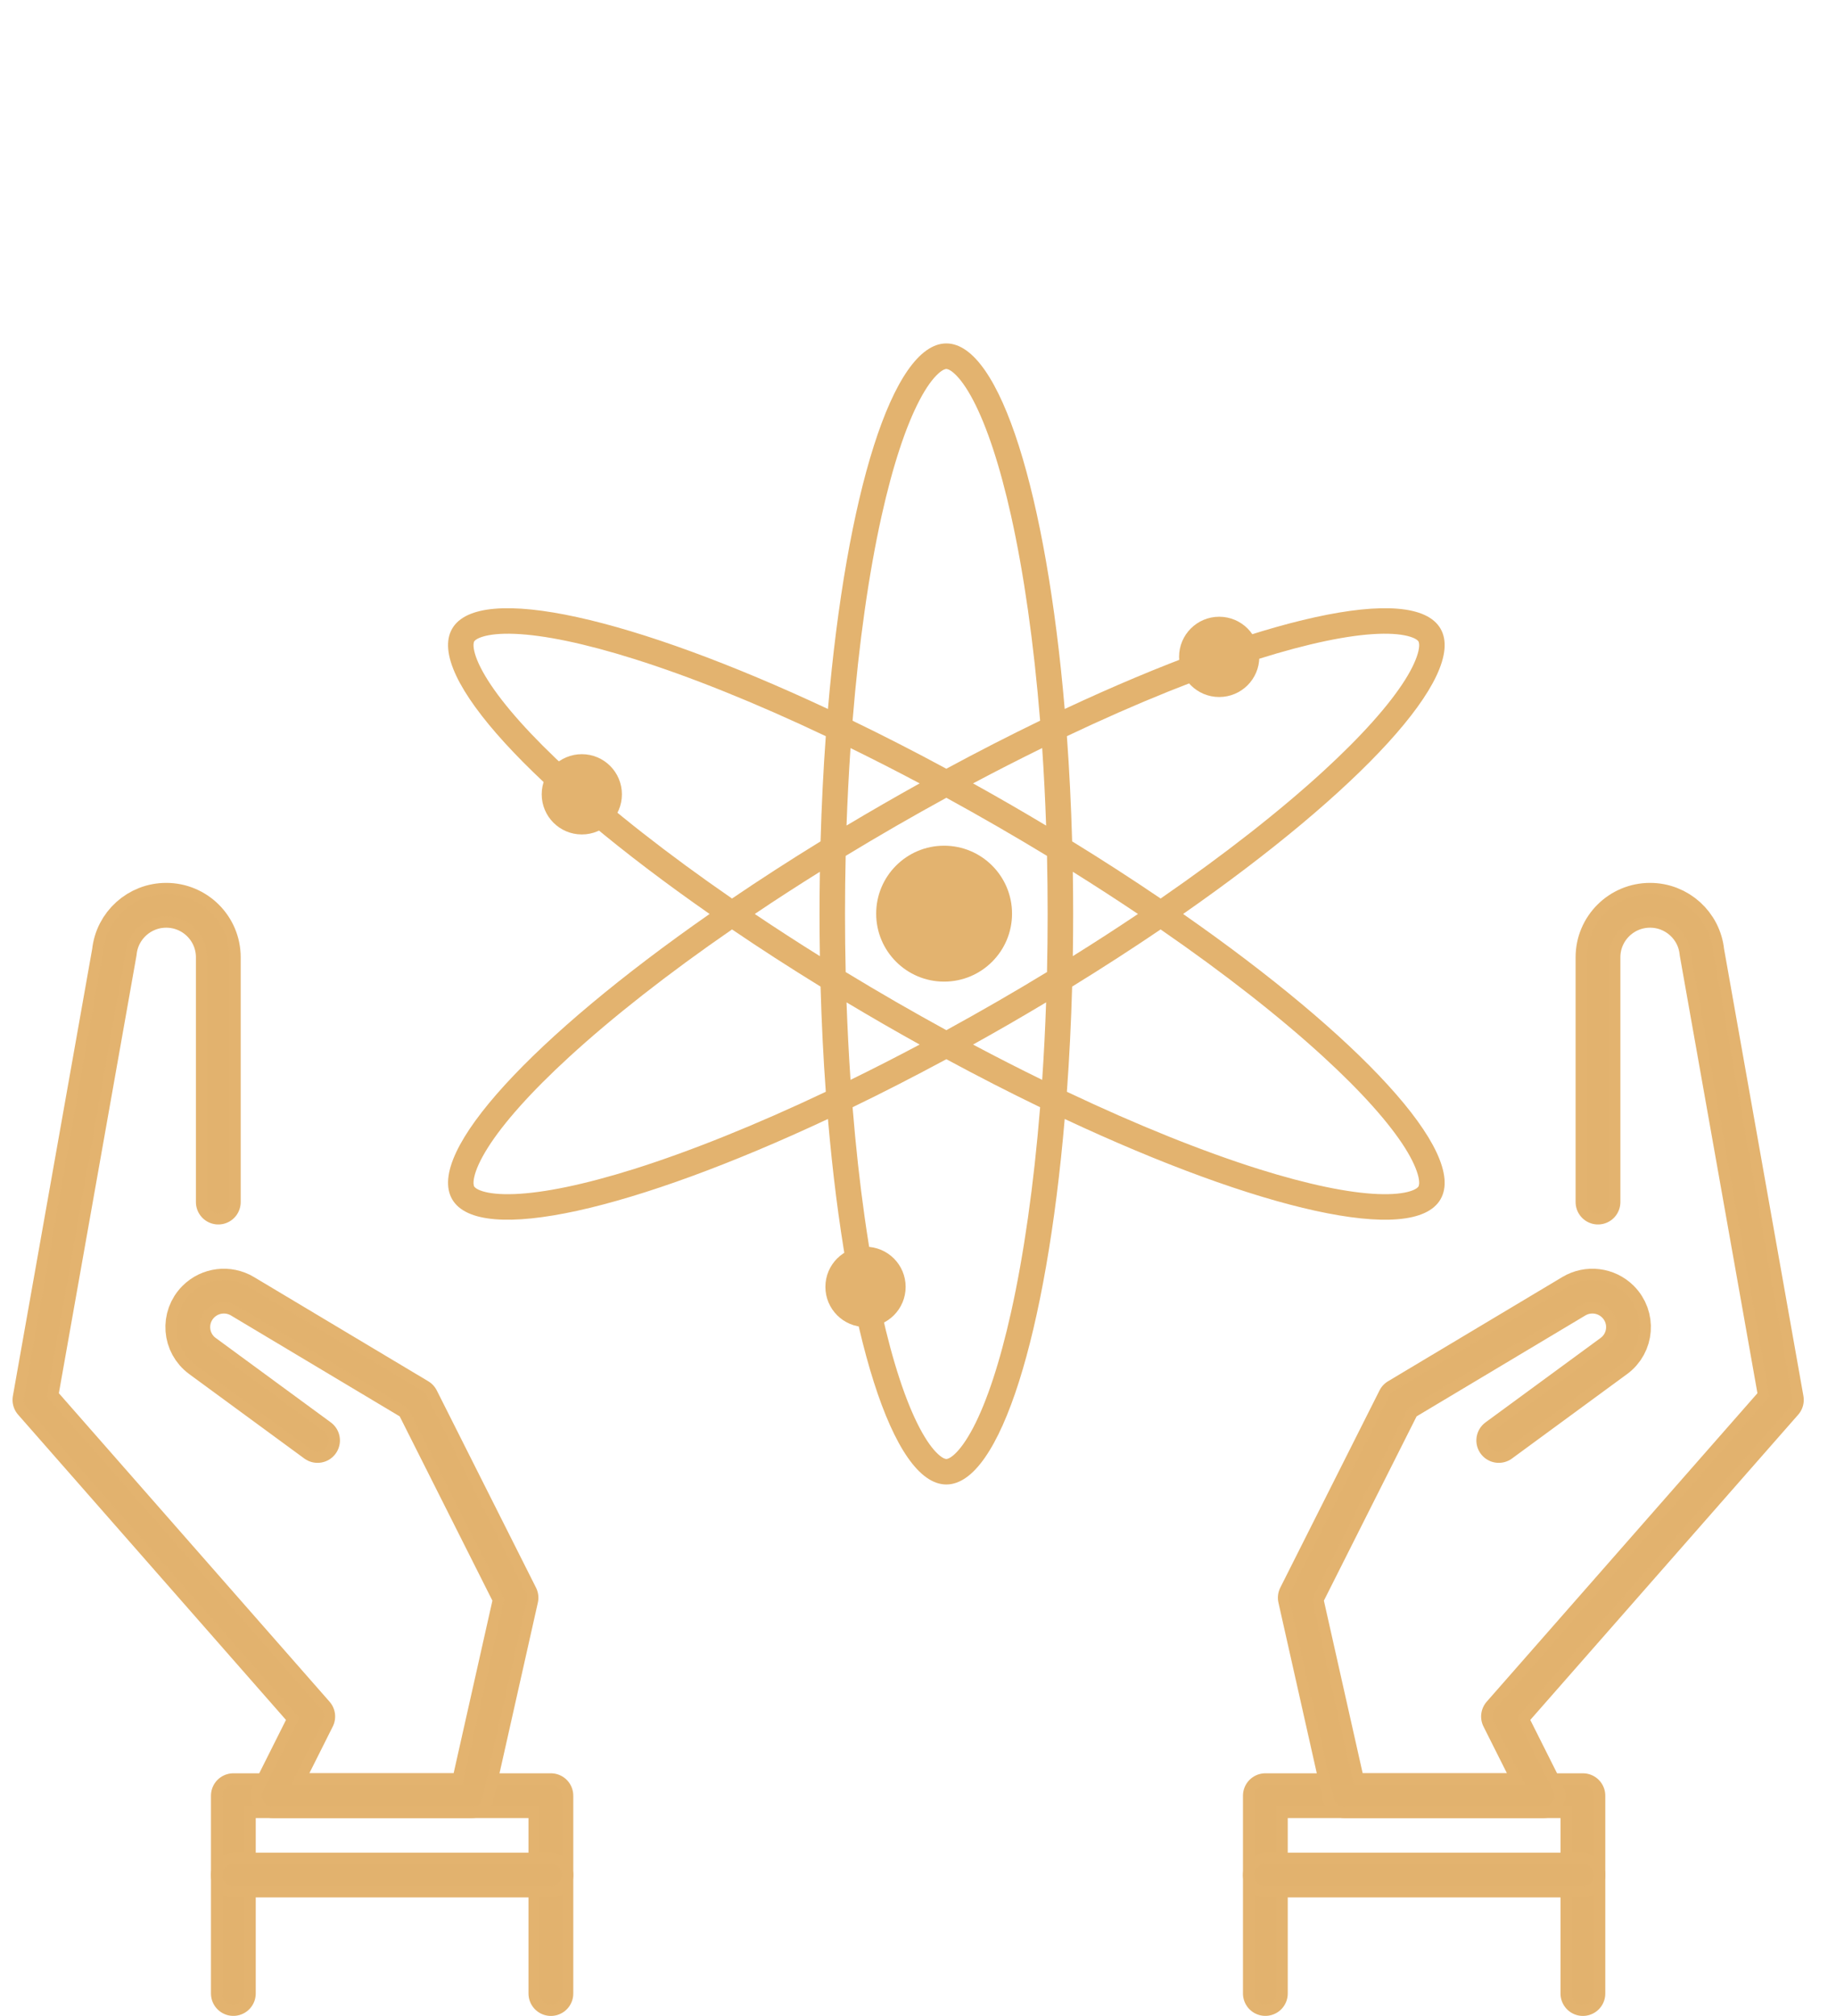 <svg width="41" height="45" viewBox="0 0 41 45" fill="none" xmlns="http://www.w3.org/2000/svg">
<path d="M5.211 44.499V40.084H12.302V44.5" stroke="#E3B36F" stroke-linecap="round" stroke-linejoin="round"/>
<path d="M5.211 44.499V40.084H12.302V44.5" stroke="#E3B36F" stroke-opacity="0.5" stroke-width="0.5" stroke-linecap="round" stroke-linejoin="round"/>
<path d="M5.211 41.855H12.302" stroke="#E3B36F" stroke-linecap="round" stroke-linejoin="round"/>
<path d="M5.211 41.855H12.302" stroke="#E3B36F" stroke-opacity="0.5" stroke-width="0.5" stroke-linecap="round" stroke-linejoin="round"/>
<path d="M28.257 44.499V40.084H35.348V44.5" stroke="#E3B36F" stroke-linecap="round" stroke-linejoin="round"/>
<path d="M28.257 44.499V40.084H35.348V44.5" stroke="#E3B36F" stroke-opacity="0.5" stroke-width="0.5" stroke-linecap="round" stroke-linejoin="round"/>
<path d="M28.257 41.855H35.348" stroke="#E3B36F" stroke-linecap="round" stroke-linejoin="round"/>
<path d="M28.257 41.855H35.348" stroke="#E3B36F" stroke-opacity="0.5" stroke-width="0.5" stroke-linecap="round" stroke-linejoin="round"/>
<path d="M4.875 26.833V21.368C4.875 20.728 4.354 20.208 3.712 20.208C3.114 20.208 2.614 20.66 2.554 21.252L0.78 31.249L6.984 38.316L6.098 40.083H10.53L11.523 35.665L9.307 31.262L5.414 28.935C5.097 28.746 4.691 28.795 4.43 29.056C4.081 29.404 4.124 29.979 4.522 30.27L7.091 32.154" stroke="#E3B36F" stroke-linecap="round" stroke-linejoin="round"/>
<path d="M4.875 26.833V21.368C4.875 20.728 4.354 20.208 3.712 20.208C3.114 20.208 2.614 20.66 2.554 21.252L0.78 31.249L6.984 38.316L6.098 40.083H10.53L11.523 35.665L9.307 31.262L5.414 28.935C5.097 28.746 4.691 28.795 4.43 29.056C4.081 29.404 4.124 29.979 4.522 30.27L7.091 32.154" stroke="#E3B36F" stroke-opacity="0.5" stroke-width="0.5" stroke-linecap="round" stroke-linejoin="round"/>
<path d="M35.685 26.833V21.368C35.685 20.728 36.206 20.208 36.848 20.208C37.445 20.208 37.946 20.66 38.005 21.252L39.78 31.249L33.575 38.316L34.462 40.083H30.03L29.037 35.665L31.253 31.262L35.146 28.935C35.462 28.746 35.868 28.795 36.13 29.056C36.479 29.404 36.436 29.979 36.038 30.27L33.469 32.154" stroke="#E3B36F" stroke-linecap="round" stroke-linejoin="round"/>
<path d="M35.685 26.833V21.368C35.685 20.728 36.206 20.208 36.848 20.208C37.445 20.208 37.946 20.66 38.005 21.252L39.78 31.249L33.575 38.316L34.462 40.083H30.03L29.037 35.665L31.253 31.262L35.146 28.935C35.462 28.746 35.868 28.795 36.13 29.056C36.479 29.404 36.436 29.979 36.038 30.27L33.469 32.154" stroke="#E3B36F" stroke-opacity="0.5" stroke-width="0.5" stroke-linecap="round" stroke-linejoin="round"/>
<g filter="url(#filter0_d_19_16651)">
<path fill-rule="evenodd" clip-rule="evenodd" d="M21.318 8.344C21.203 8.238 21.143 8.236 21.133 8.236C21.123 8.236 21.063 8.238 20.948 8.344C20.829 8.453 20.687 8.641 20.535 8.932C20.23 9.512 19.938 10.389 19.686 11.52C19.403 12.792 19.18 14.347 19.039 16.088C19.72 16.417 20.42 16.775 21.133 17.16C21.845 16.775 22.546 16.417 23.227 16.087C23.086 14.347 22.863 12.792 22.58 11.52C22.328 10.389 22.036 9.512 21.731 8.932C21.578 8.641 21.437 8.453 21.318 8.344ZM20.537 17.487C20.014 17.209 19.498 16.946 18.993 16.699C18.955 17.259 18.925 17.837 18.904 18.428C19.172 18.268 19.442 18.109 19.717 17.951C19.991 17.793 20.265 17.638 20.537 17.487ZM18.489 15.826C18.898 11.053 19.928 7.666 21.133 7.666C22.338 7.666 23.368 11.053 23.776 15.826C28.117 13.793 31.566 12.991 32.169 14.034C32.772 15.077 30.352 17.662 26.42 20.402C30.352 23.142 32.772 25.726 32.169 26.77C31.566 27.813 28.117 27.011 23.776 24.978C23.368 29.751 22.338 33.137 21.133 33.137C19.928 33.137 18.898 29.751 18.489 24.978C14.149 27.01 10.699 27.813 10.097 26.77C9.494 25.726 11.914 23.142 15.846 20.402C11.914 17.662 9.494 15.077 10.097 14.034C10.699 12.991 14.149 13.793 18.489 15.826ZM16.347 20.057C14.909 19.065 13.674 18.094 12.713 17.213C11.858 16.429 11.244 15.738 10.894 15.184C10.719 14.907 10.626 14.69 10.591 14.533C10.557 14.38 10.585 14.327 10.589 14.319C10.594 14.31 10.626 14.26 10.776 14.213C10.93 14.165 11.164 14.136 11.492 14.149C12.148 14.175 13.053 14.361 14.159 14.709C15.403 15.1 16.863 15.684 18.441 16.433C18.386 17.187 18.347 17.972 18.324 18.781C17.634 19.205 16.973 19.632 16.347 20.057ZM16.347 20.747C14.909 21.739 13.674 22.71 12.713 23.591C11.858 24.374 11.244 25.065 10.894 25.619C10.719 25.897 10.626 26.114 10.591 26.271C10.557 26.424 10.585 26.476 10.589 26.485C10.594 26.493 10.626 26.544 10.776 26.591C10.93 26.639 11.164 26.667 11.492 26.654C12.148 26.628 13.053 26.442 14.159 26.095C15.403 25.703 16.863 25.119 18.441 24.371C18.386 23.617 18.347 22.832 18.324 22.023C17.634 21.599 16.973 21.172 16.347 20.747ZM18.309 21.344C17.806 21.03 17.32 20.715 16.854 20.402C17.32 20.088 17.806 19.774 18.309 19.46C18.304 19.771 18.301 20.085 18.301 20.402C18.301 20.719 18.304 21.033 18.309 21.344ZM18.885 21.699C18.875 21.273 18.87 20.84 18.87 20.402C18.87 19.964 18.875 19.531 18.885 19.105C19.249 18.884 19.622 18.663 20.001 18.444C20.381 18.225 20.759 18.013 21.133 17.808C21.507 18.013 21.884 18.225 22.264 18.444C22.644 18.663 23.016 18.884 23.381 19.105C23.39 19.531 23.395 19.964 23.395 20.402C23.395 20.84 23.39 21.273 23.381 21.698C23.016 21.92 22.644 22.141 22.264 22.36C21.884 22.579 21.507 22.791 21.133 22.996C20.759 22.791 20.381 22.579 20.001 22.36C19.622 22.141 19.249 21.92 18.885 21.699ZM18.904 22.375C18.925 22.967 18.955 23.545 18.993 24.105C19.498 23.858 20.014 23.595 20.537 23.317C20.265 23.166 19.991 23.011 19.717 22.853C19.442 22.694 19.172 22.535 18.904 22.375ZM21.133 23.644C20.42 24.028 19.72 24.387 19.039 24.716C19.18 26.457 19.403 28.012 19.686 29.284C19.938 30.415 20.23 31.292 20.535 31.872C20.687 32.162 20.829 32.351 20.948 32.46C21.063 32.566 21.123 32.568 21.133 32.568C21.143 32.568 21.203 32.566 21.318 32.46C21.437 32.351 21.578 32.162 21.731 31.872C22.036 31.292 22.328 30.415 22.58 29.284C22.863 28.012 23.086 26.457 23.227 24.716C22.546 24.387 21.845 24.028 21.133 23.644ZM23.825 24.371C25.403 25.119 26.862 25.703 28.106 26.095C29.212 26.442 30.118 26.628 30.773 26.654C31.101 26.667 31.336 26.639 31.49 26.591C31.64 26.544 31.671 26.493 31.676 26.485C31.681 26.476 31.709 26.424 31.675 26.271C31.639 26.114 31.547 25.897 31.372 25.619C31.021 25.065 30.408 24.374 29.553 23.591C28.592 22.71 27.356 21.739 25.918 20.747C25.292 21.171 24.632 21.598 23.942 22.023C23.919 22.832 23.88 23.617 23.825 24.371ZM25.918 20.057C27.356 19.065 28.592 18.094 29.553 17.213C30.408 16.429 31.021 15.738 31.372 15.184C31.547 14.907 31.639 14.69 31.675 14.533C31.709 14.38 31.681 14.327 31.676 14.319C31.671 14.31 31.64 14.26 31.49 14.213C31.336 14.165 31.101 14.136 30.773 14.149C30.118 14.175 29.212 14.361 28.106 14.709C26.862 15.1 25.403 15.684 23.825 16.433C23.88 17.187 23.919 17.972 23.942 18.781C24.632 19.205 25.292 19.632 25.918 20.057ZM23.957 19.46C24.46 19.774 24.945 20.089 25.412 20.402C24.945 20.715 24.46 21.03 23.957 21.343C23.962 21.033 23.965 20.719 23.965 20.402C23.965 20.085 23.962 19.771 23.957 19.46ZM23.361 18.429C23.341 17.837 23.311 17.259 23.273 16.698C22.768 16.946 22.252 17.209 21.729 17.487C22.001 17.638 22.274 17.793 22.549 17.951C22.823 18.109 23.094 18.269 23.361 18.429ZM23.273 24.105C22.768 23.858 22.252 23.595 21.729 23.317C22.001 23.166 22.274 23.011 22.549 22.853C22.823 22.694 23.094 22.535 23.361 22.375C23.341 22.967 23.311 23.545 23.273 24.105Z" fill="#E3B36F"/>
<path fill-rule="evenodd" clip-rule="evenodd" d="M12.993 16.835C13.487 16.835 13.888 17.236 13.888 17.731C13.888 18.226 13.487 18.627 12.993 18.627C12.498 18.627 12.097 18.226 12.097 17.731C12.097 17.236 12.498 16.835 12.993 16.835Z" fill="#E3B36F"/>
<path fill-rule="evenodd" clip-rule="evenodd" d="M27.226 13.767C27.721 13.767 28.122 14.168 28.122 14.663C28.122 15.158 27.721 15.559 27.226 15.559C26.731 15.559 26.33 15.158 26.33 14.663C26.33 14.168 26.731 13.767 27.226 13.767Z" fill="#E3B36F"/>
<path fill-rule="evenodd" clip-rule="evenodd" d="M19.328 27.83C19.823 27.83 20.224 28.231 20.224 28.726C20.224 29.221 19.823 29.622 19.328 29.622C18.833 29.622 18.432 29.221 18.432 28.726C18.432 28.231 18.833 27.83 19.328 27.83Z" fill="#E3B36F"/>
<path fill-rule="evenodd" clip-rule="evenodd" d="M21.083 18.878C21.921 18.878 22.6 19.557 22.6 20.395C22.6 21.233 21.921 21.912 21.083 21.912C20.245 21.912 19.566 21.233 19.566 20.395C19.566 19.557 20.245 18.878 21.083 18.878Z" fill="#E3B36F"/>
</g>
<defs>
<filter id="filter0_d_19_16651" x="-0.484" y="-1.172" width="43.148" height="43.148" filterUnits="userSpaceOnUse" color-interpolation-filters="sRGB">
<feFlood flood-opacity="0" result="BackgroundImageFix"/>
<feColorMatrix in="SourceAlpha" type="matrix" values="0 0 0 0 0 0 0 0 0 0 0 0 0 0 0 0 0 0 127 0" result="hardAlpha"/>
<feOffset/>
<feGaussianBlur stdDeviation="3.5"/>
<feComposite in2="hardAlpha" operator="out"/>
<feColorMatrix type="matrix" values="0 0 0 0 1 0 0 0 0 1 0 0 0 0 1 0 0 0 0.44 0"/>
<feBlend mode="normal" in2="BackgroundImageFix" result="effect1_dropShadow_19_16651"/>
<feBlend mode="normal" in="SourceGraphic" in2="effect1_dropShadow_19_16651" result="shape"/>
</filter>
</defs>
</svg>
